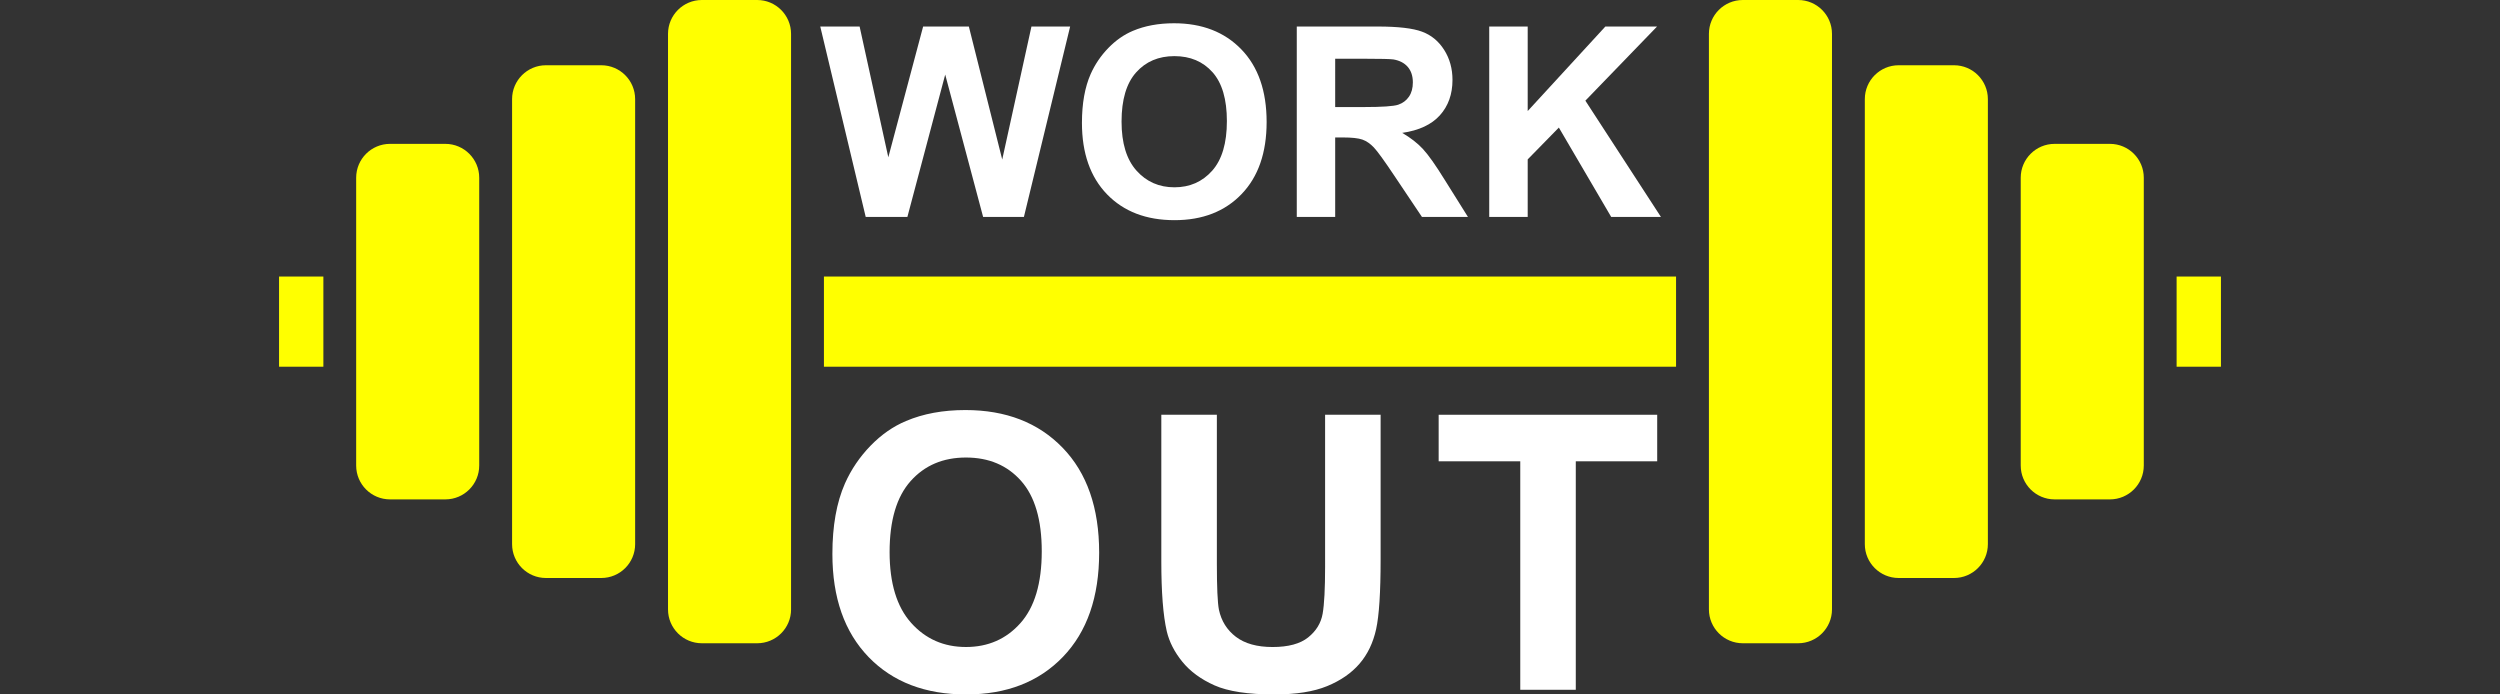 <?xml version="1.0" encoding="utf-8"?>
<!-- Generator: Adobe Illustrator 16.0.0, SVG Export Plug-In . SVG Version: 6.00 Build 0)  -->
<!DOCTYPE svg PUBLIC "-//W3C//DTD SVG 1.1//EN" "http://www.w3.org/Graphics/SVG/1.1/DTD/svg11.dtd">
<svg version="1.1" id="圖層_1" xmlns="http://www.w3.org/2000/svg" xmlns:xlink="http://www.w3.org/1999/xlink" x="0px" y="0px"
	 width="180px" height="50px" viewBox="0 0 180 50" enable-background="new 0 0 180 50" xml:space="preserve">
<rect x="0" y="0" width="180" height="50" fill="#333333" stroke="none"/>
<g>
	<g>
		<path fill="#FFFFFF" d="M62.331,15.619L59.059,1.91h2.833l2.066,9.416l2.507-9.416h3.292l2.403,9.576l2.104-9.576h2.786
			l-3.329,13.709h-2.937L68.055,5.37l-2.723,10.249H62.331z"/>
		<path fill="#FFFFFF" d="M77.9,8.848c0-1.396,0.209-2.568,0.627-3.516c0.311-0.698,0.736-1.323,1.275-1.879
			c0.54-0.554,1.13-0.966,1.772-1.234c0.855-0.361,1.84-0.544,2.955-0.544c2.02,0,3.637,0.627,4.849,1.881
			c1.213,1.252,1.819,2.996,1.819,5.226c0,2.215-0.602,3.946-1.805,5.195c-1.203,1.251-2.813,1.875-4.825,1.875
			c-2.039,0-3.659-0.622-4.863-1.864C78.502,12.743,77.9,11.03,77.9,8.848z M80.752,8.754c0,1.553,0.359,2.729,1.076,3.531
			c0.716,0.801,1.626,1.201,2.729,1.201c1.104,0,2.009-0.396,2.718-1.192c0.706-0.794,1.061-1.987,1.061-3.577
			c0-1.57-0.345-2.743-1.033-3.516c-0.689-0.773-1.605-1.16-2.746-1.16s-2.06,0.391-2.758,1.175
			C81.102,5.998,80.752,7.177,80.752,8.754z"/>
		<path fill="#FFFFFF" d="M93.368,15.619V1.91h5.824c1.466,0,2.531,0.123,3.193,0.37c0.665,0.245,1.196,0.684,1.595,1.313
			s0.599,1.351,0.599,2.159c0,1.03-0.303,1.878-0.907,2.55c-0.604,0.669-1.508,1.092-2.712,1.265
			c0.599,0.352,1.093,0.734,1.482,1.151s0.915,1.16,1.575,2.226l1.675,2.675h-3.312l-2-2.984c-0.711-1.063-1.197-1.737-1.459-2.014
			c-0.262-0.279-0.539-0.467-0.832-0.572c-0.293-0.101-0.758-0.152-1.394-0.152h-0.562v5.723H93.368z M96.134,7.708h2.049
			c1.327,0,2.157-0.057,2.487-0.168c0.329-0.112,0.589-0.307,0.775-0.58c0.188-0.274,0.28-0.617,0.28-1.029
			c0-0.461-0.124-0.832-0.369-1.117c-0.247-0.282-0.594-0.462-1.042-0.536c-0.225-0.031-0.898-0.048-2.021-0.048h-2.16V7.708z"/>
		<path fill="#FFFFFF" d="M107.224,15.619V1.91h2.77v6.086l5.592-6.086h3.721l-5.161,5.338l5.441,8.371h-3.581l-3.769-6.434
			l-2.243,2.291v4.143H107.224z"/>
		<path fill="#FFFFFF" d="M59.932,39.885c0-2.018,0.302-3.709,0.905-5.078c0.449-1.008,1.065-1.913,1.842-2.714
			c0.779-0.802,1.633-1.396,2.561-1.783c1.234-0.523,2.657-0.786,4.269-0.786c2.917,0,5.251,0.906,7.002,2.717
			c1.752,1.811,2.628,4.326,2.628,7.549c0,3.198-0.869,5.698-2.607,7.504C74.794,49.099,72.471,50,69.563,50
			c-2.945,0-5.286-0.897-7.024-2.692C60.801,45.51,59.932,43.038,59.932,39.885z M64.051,39.75c0,2.242,0.517,3.941,1.553,5.099
			c1.037,1.158,2.352,1.735,3.945,1.735s2.902-0.573,3.924-1.723c1.021-1.146,1.533-2.869,1.533-5.166
			c0-2.269-0.498-3.962-1.494-5.078c-0.994-1.116-2.316-1.675-3.963-1.675s-2.976,0.565-3.984,1.696
			C64.556,35.769,64.051,37.473,64.051,39.75z"/>
		<path fill="#FFFFFF" d="M83.615,29.863h3.999v10.726c0,1.701,0.05,2.805,0.148,3.308c0.172,0.811,0.579,1.463,1.222,1.953
			c0.645,0.49,1.524,0.735,2.642,0.735c1.134,0,1.989-0.232,2.565-0.695c0.576-0.464,0.923-1.033,1.04-1.709
			s0.176-1.797,0.176-3.363V29.863h3.997v10.4c0,2.378-0.107,4.057-0.323,5.037c-0.216,0.982-0.615,1.812-1.194,2.485
			C97.304,48.463,96.528,49,95.555,49.4C94.583,49.801,93.314,50,91.747,50c-1.891,0-3.325-0.219-4.303-0.654
			c-0.978-0.437-1.749-1.003-2.316-1.701c-0.567-0.698-0.941-1.431-1.121-2.195c-0.261-1.134-0.392-2.809-0.392-5.024V29.863z"/>
		<path fill="#FFFFFF" d="M109.459,49.664v-16.45h-5.876v-3.351h15.735v3.351h-5.862v16.45H109.459z"/>
	</g>
	<g>
		<path fill="#FFFF00" d="M123.042,2.436c0-1.347,1.093-2.436,2.44-2.436h3.983c1.347,0,2.438,1.089,2.438,2.436v41.441
			c0,1.344-1.091,2.438-2.438,2.438h-3.983c-1.348,0-2.44-1.094-2.44-2.438V2.436z"/>
		<path fill="#FFFF00" d="M134.267,7.136c0-1.347,1.091-2.438,2.438-2.438h3.984c1.345,0,2.438,1.092,2.438,2.438v32.043
			c0,1.345-1.093,2.437-2.438,2.437h-3.984c-1.348,0-2.438-1.092-2.438-2.437V7.136z"/>
		<path fill="#FFFF00" d="M145.492,12.796c0-1.346,1.094-2.438,2.439-2.438h3.984c1.347,0,2.438,1.092,2.438,2.438v20.723
			c0,1.345-1.091,2.437-2.438,2.437h-3.984c-1.346,0-2.439-1.092-2.439-2.437V12.796z"/>
		<path fill="#FFFF00" d="M56.957,43.879c0,1.346-1.093,2.436-2.439,2.436h-3.983c-1.346,0-2.438-1.09-2.438-2.436V2.438
			C48.096,1.093,49.188,0,50.534,0h3.983c1.346,0,2.439,1.093,2.439,2.438V43.879z"/>
		<path fill="#FFFF00" d="M45.73,39.179c0,1.347-1.091,2.437-2.438,2.437h-3.985c-1.344,0-2.437-1.09-2.437-2.437V7.136
			c0-1.345,1.093-2.438,2.437-2.438h3.985c1.347,0,2.438,1.094,2.438,2.438V39.179z"/>
		<path fill="#FFFF00" d="M34.504,33.519c0,1.347-1.093,2.437-2.439,2.437h-3.983c-1.346,0-2.438-1.09-2.438-2.437V12.796
			c0-1.344,1.091-2.438,2.438-2.438h3.983c1.346,0,2.439,1.094,2.439,2.438V33.519z"/>
		<rect x="59.323" y="19.911" fill="#FFFF00" width="61.353" height="6.492"/>
		<rect x="20.092" y="19.911" fill="#FFFF00" width="3.191" height="6.492"/>
		<rect x="156.716" y="19.911" fill="#FFFF00" width="3.192" height="6.492"/>
	</g>
</g>
</svg>

